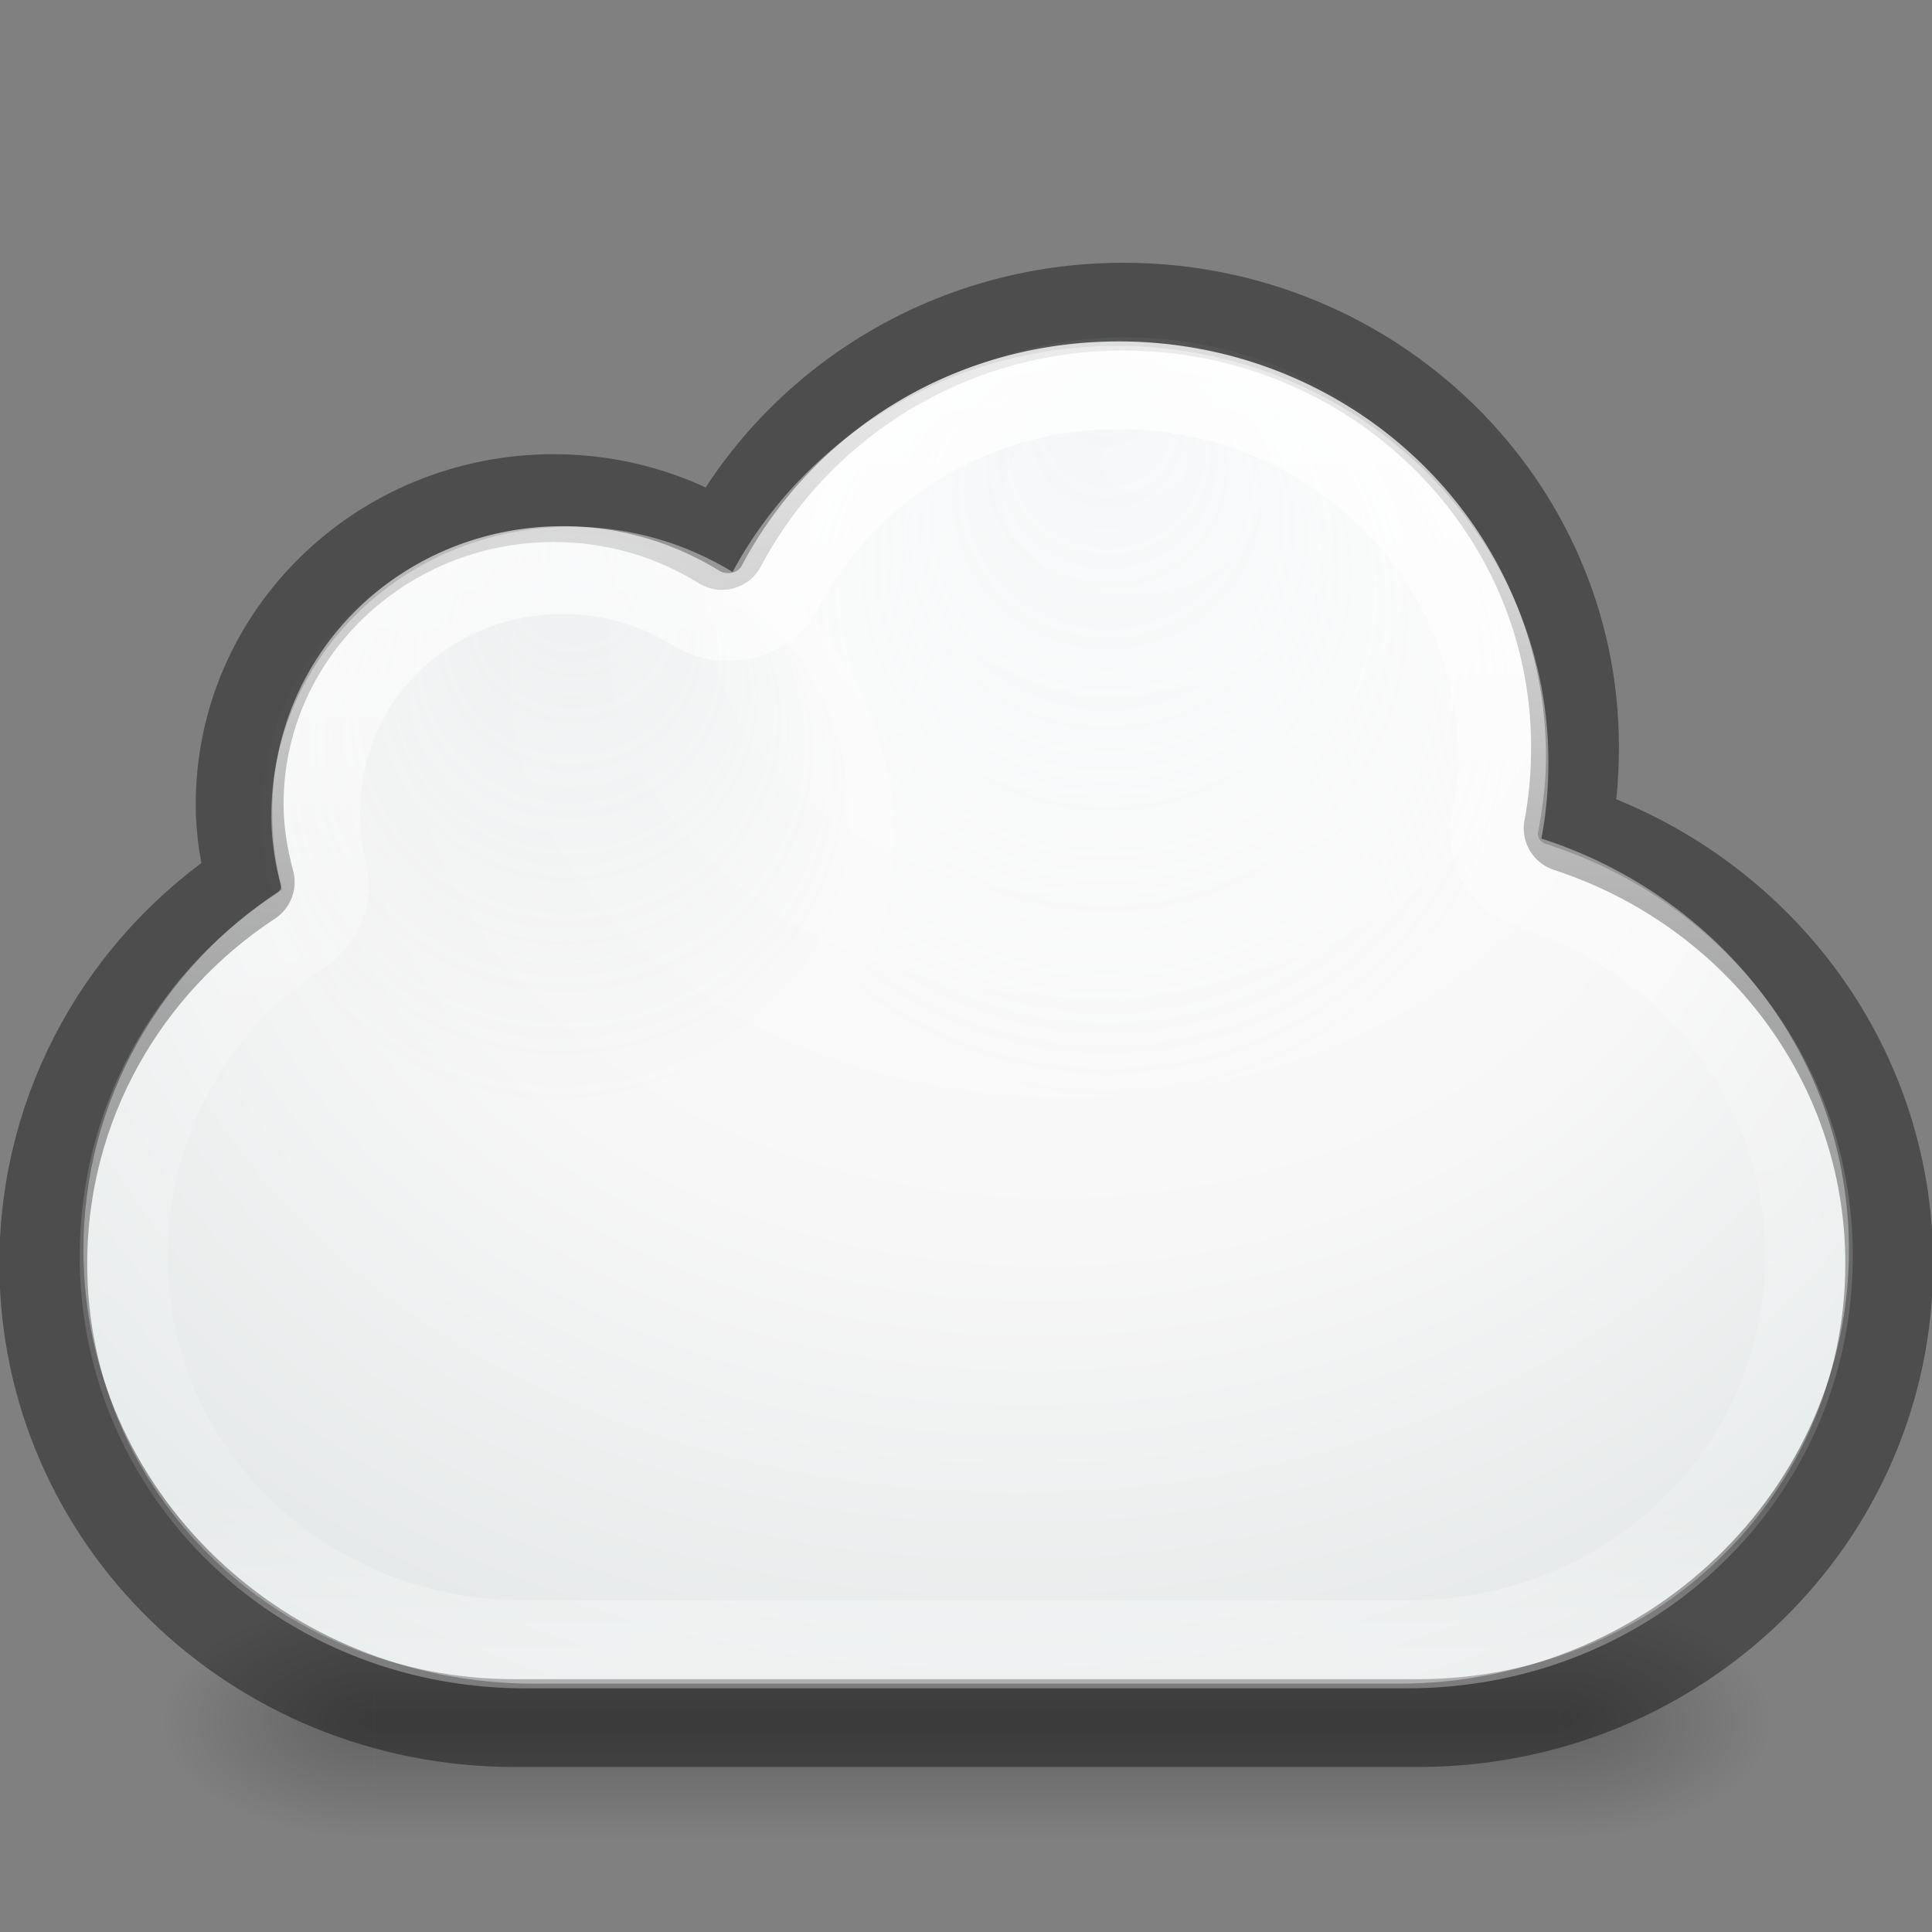<?xml version="1.0" encoding="UTF-8" standalone="no"?>
<!-- Created with Inkscape (http://www.inkscape.org/) -->

<svg
   xmlns:dc="http://purl.org/dc/elements/1.1/"
   xmlns:cc="http://creativecommons.org/ns#"
   xmlns:rdf="http://www.w3.org/1999/02/22-rdf-syntax-ns#"
   xmlns:svg="http://www.w3.org/2000/svg"
   xmlns="http://www.w3.org/2000/svg"
   xmlns:xlink="http://www.w3.org/1999/xlink"
   xmlns:sodipodi="http://sodipodi.sourceforge.net/DTD/sodipodi-0.dtd"
   xmlns:inkscape="http://www.inkscape.org/namespaces/inkscape"
   version="1.1"
   width="22"
   height="22"
   id="svg4082"
   inkscape:version="0.91 r13725"
   sodipodi:docname="goa-panel.svg">
  <rect width="100%" height="100%" fill="#808080" stroke="none"/>
  <sodipodi:namedview
     pagecolor="#ffffff"
     bordercolor="#666666"
     borderopacity="1"
     objecttolerance="10"
     gridtolerance="10"
     guidetolerance="10"
     inkscape:pageopacity="0"
     inkscape:pageshadow="2"
     inkscape:window-width="1366"
     inkscape:window-height="718"
     id="namedview45"
     showgrid="false"
     inkscape:snap-bbox="true"
     inkscape:bbox-paths="true"
     inkscape:bbox-nodes="true"
     inkscape:snap-bbox-edge-midpoints="true"
     inkscape:zoom="1"
     inkscape:cx="9.43998"
     inkscape:cy="10.550762"
     inkscape:window-x="0"
     inkscape:window-y="25"
     inkscape:window-maximized="1"
     inkscape:current-layer="svg4082">
    <inkscape:grid
       type="xygrid"
       id="grid4173" />
  </sodipodi:namedview>
  <defs
     id="defs4084">
    <linearGradient
       x1="20.154"
       y1="3.022"
       x2="20.154"
       y2="26.667"
       id="linearGradient4015"
       xlink:href="#linearGradient4017"
       gradientUnits="userSpaceOnUse"
       gradientTransform="matrix(0.662,0,0,0.623,0.415,2.206)" />
    <linearGradient
       id="linearGradient4017">
      <stop
         id="stop4019"
         style="stop-color:#ffffff;stop-opacity:1"
         offset="0" />
      <stop
         id="stop4021"
         style="stop-color:#ffffff;stop-opacity:0.235"
         offset="0.496" />
      <stop
         id="stop4023"
         style="stop-color:#ffffff;stop-opacity:0.157"
         offset="0.88" />
      <stop
         id="stop4025"
         style="stop-color:#ffffff;stop-opacity:0.392"
         offset="1" />
    </linearGradient>
    <radialGradient
       cx="680.566"
       cy="365.658"
       r="12.053"
       fx="681.326"
       fy="354.216"
       id="radialGradient3182"
       xlink:href="#linearGradient9165-5-1"
       gradientUnits="userSpaceOnUse"
       gradientTransform="matrix(0.303,0,0,0.292,-199.849,-97.471)" />
    <linearGradient
       id="linearGradient9165-5-1">
      <stop
         id="stop9167-7-12"
         style="stop-color:#acb9bf;stop-opacity:1"
         offset="0" />
      <stop
         id="stop9169-0-4"
         style="stop-color:#acb9bf;stop-opacity:0"
         offset="1" />
    </linearGradient>
    <radialGradient
       cx="680.566"
       cy="365.658"
       r="12.053"
       fx="680.602"
       fy="355.258"
       id="radialGradient3164"
       xlink:href="#linearGradient9165-59"
       gradientUnits="userSpaceOnUse"
       gradientTransform="matrix(0.406,0,0,0.392,-263.712,-135.029)" />
    <linearGradient
       id="linearGradient9165-59">
      <stop
         id="stop9167-6"
         style="stop-color:#b6c5cc;stop-opacity:1"
         offset="0" />
      <stop
         id="stop9169-9"
         style="stop-color:#e5f0f6;stop-opacity:0"
         offset="1" />
    </linearGradient>
    <radialGradient
       cx="676"
       cy="-233.5"
       r="29.5"
       fx="680.406"
       fy="-249.594"
       id="radialGradient3169"
       xlink:href="#linearGradient4747-3"
       gradientUnits="userSpaceOnUse"
       gradientTransform="matrix(0.53,1.1618409e-8,-1.0148741e-8,0.402,-347.512,105.39)" />
    <linearGradient
       id="linearGradient4747-3">
      <stop
         id="stop4749-7"
         style="stop-color:#ffffff;stop-opacity:1"
         offset="0" />
      <stop
         id="stop9072-8"
         style="stop-color:#f7f7f7;stop-opacity:1"
         offset="0.5" />
      <stop
         id="stop4751-3"
         style="stop-color:#dbe0e1;stop-opacity:1"
         offset="1" />
    </linearGradient>
    <radialGradient
       cx="4.993"
       cy="43.5"
       r="2.5"
       fx="4.993"
       fy="43.5"
       id="radialGradient3176"
       xlink:href="#linearGradient3688-5"
       gradientUnits="userSpaceOnUse"
       gradientTransform="matrix(2.004,0,0,1.4,27.988,-17.4)" />
    <linearGradient
       id="linearGradient3688-5">
      <stop
         id="stop3690-8"
         style="stop-color:#000000;stop-opacity:1"
         offset="0" />
      <stop
         id="stop3692-6"
         style="stop-color:#000000;stop-opacity:0"
         offset="1" />
    </linearGradient>
    <radialGradient
       cx="4.993"
       cy="43.5"
       r="2.5"
       fx="4.993"
       fy="43.5"
       id="radialGradient3178"
       xlink:href="#linearGradient3688-5"
       gradientUnits="userSpaceOnUse"
       gradientTransform="matrix(2.004,0,0,1.4,-20.012,-104.4)" />
    <linearGradient
       x1="25.058"
       y1="47.028"
       x2="25.058"
       y2="39.999"
       id="linearGradient3180"
       xlink:href="#linearGradient3702-4-7"
       gradientUnits="userSpaceOnUse" />
    <linearGradient
       id="linearGradient3702-4-7">
      <stop
         id="stop3704-7-8"
         style="stop-color:#000000;stop-opacity:0"
         offset="0" />
      <stop
         id="stop3710-0-0"
         style="stop-color:#000000;stop-opacity:1"
         offset="0.5" />
      <stop
         id="stop3706-7-2"
         style="stop-color:#000000;stop-opacity:0"
         offset="1" />
    </linearGradient>
  </defs>
  <g
     transform="matrix(0.482,0,0,0.384,-0.559,2.892)"
     id="g3712-3-7"
     style="opacity:0.24">
    <rect
       width="5"
       height="7"
       x="38"
       y="40"
       id="rect2801-5"
       style="fill:url(#radialGradient3176);fill-opacity:1;stroke:none" />
    <rect
       width="5"
       height="7"
       x="-10"
       y="-47"
       transform="scale(-1,-1)"
       id="rect3696-8"
       style="fill:url(#radialGradient3178);fill-opacity:1;stroke:none" />
    <rect
       width="28"
       height="7"
       x="10"
       y="40"
       id="rect3700-8"
       style="fill:url(#linearGradient3180);fill-opacity:1;stroke:none" />
  </g>
  <path
     style="color:#000000;display:inline;overflow:visible;visibility:visible;fill:url(#radialGradient3169);fill-opacity:1;fill-rule:nonzero;stroke:none;stroke-width:1;marker:none;enable-background:accumulate"
     id="rect4519"
     inkscape:connector-curvature="0"
     d="m 12.713,3.94 c -1.904,0 -3.553,1.05 -4.371,2.573 C 7.813,6.189 7.185,5.998 6.511,5.998 c -1.89,0 -3.422,1.475 -3.422,3.294 0,0.289 0.048,0.569 0.12,0.836 -1.365,0.886 -2.259,2.394 -2.259,4.104 0,2.737 2.289,4.94 5.133,4.94 l 9.838,0 c 2.844,0 5.133,-2.203 5.133,-4.94 0,-2.186 -1.466,-4.028 -3.502,-4.683 0.055,-0.284 0.08,-0.575 0.08,-0.875 0,-2.615 -2.202,-4.735 -4.919,-4.735 z" />
  <path
     style="color:#000000;display:inline;overflow:visible;visibility:visible;opacity:0.4;fill:none;stroke:#000000;stroke-width:1;stroke-linecap:round;stroke-linejoin:round;stroke-miterlimit:4;stroke-dasharray:none;stroke-dashoffset:0;stroke-opacity:1;marker:none;enable-background:accumulate"
     id="rect4519-6"
     inkscape:connector-curvature="0"
     d="m 12.792,3.492 c -1.991,0 -3.715,1.111 -4.57,2.725 -0.554,-0.343 -1.21,-0.545 -1.915,-0.545 -1.976,0 -3.578,1.561 -3.578,3.487 0,0.306 0.05,0.602 0.126,0.885 -1.427,0.938 -2.362,2.534 -2.362,4.346 0,2.898 2.394,5.231 5.367,5.231 l 10.286,0 c 2.973,0 5.367,-2.333 5.367,-5.231 0,-2.314 -1.533,-4.265 -3.662,-4.959 0.058,-0.301 0.084,-0.609 0.084,-0.926 0,-2.769 -2.303,-5.013 -5.143,-5.013 z" />
  <path
     style="color:#000000;display:inline;overflow:visible;visibility:visible;opacity:0.15;fill:url(#radialGradient3164);fill-opacity:1;fill-rule:nonzero;stroke:none;stroke-width:1.879;marker:none;enable-background:accumulate"
     id="path9151"
     inkscape:connector-curvature="0"
     d="m 12.821,3.841 c -1.883,0 -3.485,1.119 -4.153,2.703 0.921,0.688 1.515,1.768 1.515,2.979 0,0.644 -0.158,1.253 -0.453,1.783 0.806,0.74 1.89,1.196 3.091,1.196 2.48,0 4.499,-1.945 4.499,-4.336 0,-2.391 -2.018,-4.324 -4.499,-4.324 z" />
  <path
     style="color:#000000;display:inline;overflow:visible;visibility:visible;opacity:0.15;fill:url(#radialGradient3182);fill-opacity:1;fill-rule:nonzero;stroke:none;stroke-width:1.176;marker:none;enable-background:accumulate"
     id="path9151-6"
     d="m 9.67,9.291 a 3.348,3.227 0 0 1 -6.697,0 3.348,3.227 0 1 1 6.697,0 z"
     inkscape:connector-curvature="0" />
  <path
     style="color:#000000;display:inline;overflow:visible;visibility:visible;opacity:0.8;fill:none;stroke:url(#linearGradient4015);stroke-width:1;stroke-linecap:round;stroke-linejoin:round;stroke-miterlimit:4;stroke-dasharray:none;stroke-dashoffset:0;stroke-opacity:1;marker:none;enable-background:accumulate"
     id="path4007"
     d="m 12.739,4.388 c -1.684,0 -3.118,0.917 -3.846,2.279 A 0.665,0.627 0 0 1 7.921,6.92 C 7.486,6.654 6.967,6.492 6.412,6.492 c -1.56,0 -2.812,1.213 -2.812,2.747 0,0.257 0.026,0.492 0.083,0.701 a 0.665,0.627 0 0 1 -0.269,0.662 c -1.211,0.788 -2.006,2.154 -2.006,3.701 0,2.473 2.033,4.422 4.57,4.422 l 10.05,0 c 2.537,0 4.57,-1.949 4.57,-4.422 0,-1.972 -1.314,-3.624 -3.122,-4.208 a 0.665,0.627 0 0 1 -0.455,-0.701 c 0.048,-0.25 0.083,-0.507 0.083,-0.779 -4e-6,-2.344 -1.961,-4.227 -4.363,-4.227 z"
     inkscape:connector-curvature="0" />
</svg>
